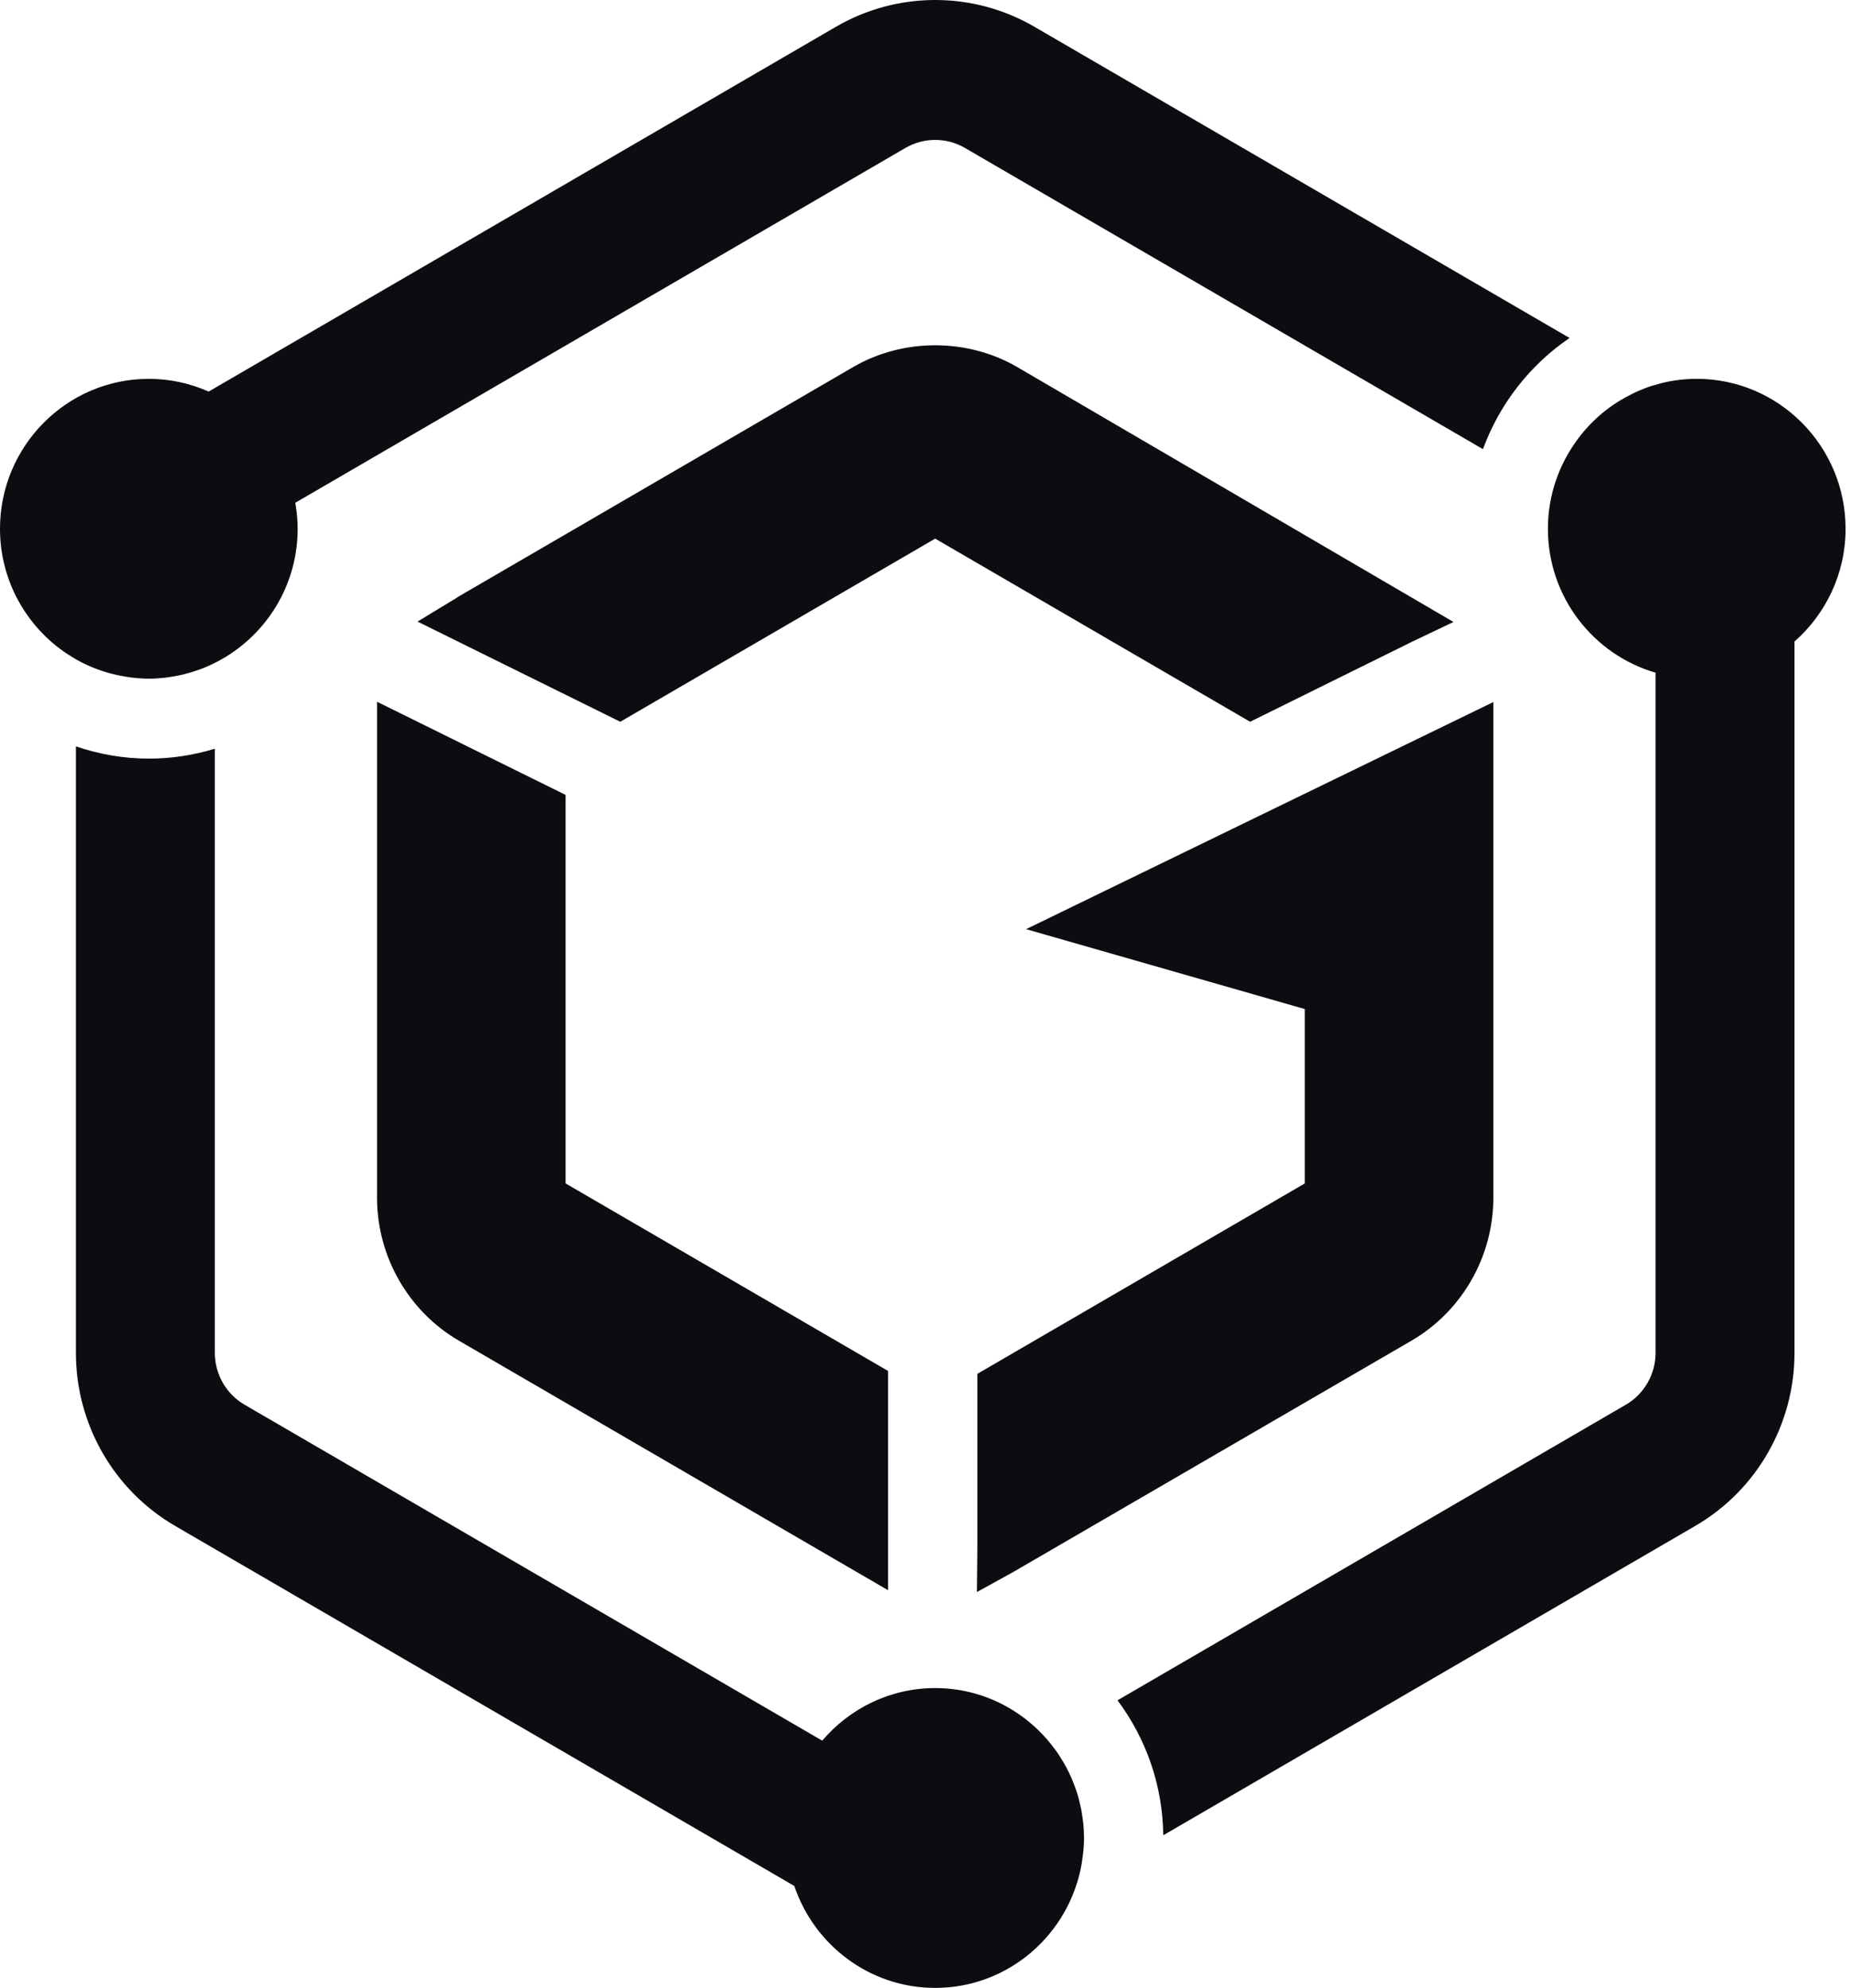 <svg width="269" height="289" viewBox="0 0 269 289" fill="none" xmlns="http://www.w3.org/2000/svg">
<path fill-rule="evenodd" clip-rule="evenodd" d="M11.035 108.506C14.371 109.642 17.929 110.287 21.642 110.287C24.978 110.287 28.196 109.775 31.234 108.851V196.671C31.234 199.774 32.89 202.666 35.562 204.217L119.555 253.054C123.528 248.384 129.412 245.411 135.982 245.411C143.133 245.411 149.461 248.933 153.405 254.33C153.475 254.428 153.55 254.521 153.619 254.617C153.896 255.013 154.156 255.416 154.407 255.832L154.695 256.306C154.917 256.689 155.122 257.079 155.319 257.474C155.425 257.686 155.526 257.901 155.627 258.116C155.795 258.482 155.953 258.854 156.103 259.232C156.21 259.502 156.305 259.772 156.401 260.046C156.522 260.391 156.64 260.74 156.741 261.092C156.839 261.426 156.917 261.763 157.001 262.1L157.217 263.05C157.301 263.472 157.356 263.899 157.413 264.329C157.445 264.585 157.494 264.834 157.517 265.09C157.584 265.788 157.624 266.491 157.624 267.206C157.624 268.345 157.512 269.452 157.341 270.545L157.281 270.951C155.512 281.189 146.645 289 135.982 289C126.475 289 118.398 282.784 115.498 274.183L25.463 221.836C16.532 216.646 11.035 207.051 11.035 196.671V108.506ZM246.716 55.075C258.65 55.075 268.357 64.85 268.357 76.869C268.357 83.407 265.472 89.266 260.93 93.264V196.671C260.93 207.051 255.433 216.646 246.502 221.836L169.146 266.811C169.06 259.453 166.59 252.679 162.492 247.19L236.403 204.217C239.075 202.666 240.731 199.774 240.731 196.671V97.797C231.702 95.176 225.074 86.796 225.074 76.869C225.074 72.037 226.664 67.582 229.319 63.964C229.359 63.906 229.402 63.851 229.443 63.792C229.945 63.124 230.481 62.479 231.053 61.872L231.131 61.787C232.317 60.544 233.644 59.448 235.093 58.515C235.243 58.416 235.401 58.326 235.554 58.23C236.128 57.885 236.714 57.559 237.32 57.266C237.496 57.181 237.672 57.089 237.851 57.007C238.61 56.664 239.383 56.347 240.186 56.095C240.188 56.095 240.188 56.095 240.188 56.092L241.759 55.656C243.352 55.277 245.01 55.075 246.716 55.075ZM217.139 102.064V174.142C217.139 182.679 212.577 190.636 205.236 194.905V194.907L147.389 228.503L142.051 231.449L142.115 225.283V199.728L189.726 172.047V146.696L149.199 135.081L217.139 102.064ZM54.826 102.021L82.239 115.562V172.044L129.129 199.308V231.185L66.729 194.908C59.388 190.636 54.826 182.68 54.826 174.142V102.021ZM124.079 53.347C131.307 49.148 140.656 49.148 147.885 53.347L211.347 90.423L205.316 93.297L181.773 104.929L135.982 78.305L90.191 104.929L60.712 90.362L66.377 86.927C66.429 86.881 66.576 86.782 66.734 86.692L124.079 53.347ZM135.982 0C140.965 0 145.945 1.296 150.409 3.891L228.224 49.136C222.496 53.024 218.064 58.676 215.626 65.296L140.31 21.509C138.997 20.742 137.499 20.341 135.982 20.341C134.464 20.341 132.969 20.742 131.653 21.509L42.937 73.092C43.151 74.321 43.283 75.577 43.283 76.87C43.283 86.247 37.362 94.236 29.095 97.304C29.032 97.327 28.965 97.354 28.902 97.374C28.247 97.609 27.583 97.813 26.902 97.984L26.495 98.089C25.872 98.234 25.234 98.347 24.594 98.438L24.071 98.516C23.272 98.606 22.464 98.664 21.642 98.664C20.762 98.664 19.896 98.594 19.039 98.49C18.808 98.461 18.583 98.42 18.355 98.385C17.697 98.284 17.051 98.153 16.413 97.993C16.217 97.944 16.021 97.897 15.824 97.842C14.136 97.362 12.532 96.697 11.034 95.845L9.748 95.053C3.884 91.152 0 84.464 0 76.87C0 64.851 9.71 55.076 21.642 55.076C24.738 55.076 27.675 55.744 30.339 56.927L121.554 3.891C126.018 1.296 131.001 0 135.982 0Z" fill="#0B0D11"/>
</svg>
